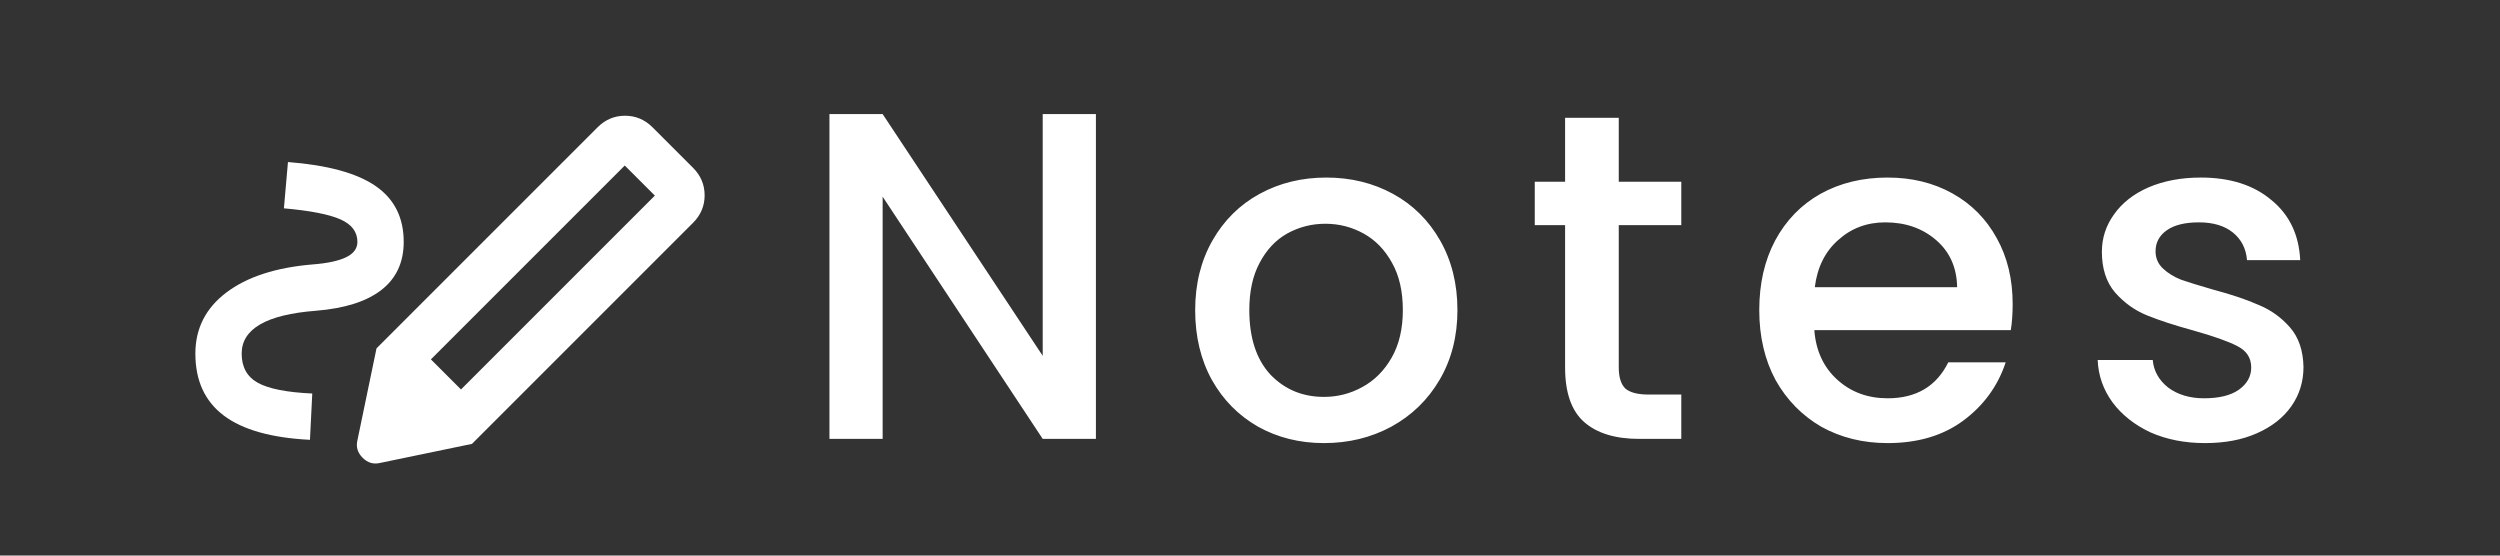 <svg width="450" height="100" viewBox="0 0 450 100" fill="none" xmlns="http://www.w3.org/2000/svg">
<rect x="0" y="0" width="450" height="100" fill="#333333" stroke="none"/>
<g clip-path="url(#clip0_1_23)">
<path d="M197.264 79H187.688L158.876 35.404V79H149.3V20.536H158.876L187.688 64.048V20.536H197.264V79ZM238.315 79.756C233.947 79.756 229.999 78.776 226.471 76.816C222.943 74.8 220.171 72 218.155 68.416C216.139 64.776 215.131 60.576 215.131 55.816C215.131 51.112 216.167 46.94 218.239 43.3C220.311 39.66 223.139 36.86 226.723 34.9C230.307 32.94 234.311 31.96 238.735 31.96C243.159 31.96 247.163 32.94 250.747 34.9C254.331 36.86 257.159 39.66 259.231 43.3C261.303 46.94 262.339 51.112 262.339 55.816C262.339 60.52 261.275 64.692 259.147 68.332C257.019 71.972 254.107 74.8 250.411 76.816C246.771 78.776 242.739 79.756 238.315 79.756ZM238.315 71.44C240.779 71.44 243.075 70.852 245.203 69.676C247.387 68.5 249.151 66.736 250.495 64.384C251.839 62.032 252.511 59.176 252.511 55.816C252.511 52.456 251.867 49.628 250.579 47.332C249.291 44.98 247.583 43.216 245.455 42.04C243.327 40.864 241.031 40.276 238.567 40.276C236.103 40.276 233.807 40.864 231.679 42.04C229.607 43.216 227.955 44.98 226.723 47.332C225.491 49.628 224.875 52.456 224.875 55.816C224.875 60.8 226.135 64.664 228.655 67.408C231.231 70.096 234.451 71.44 238.315 71.44ZM291.377 40.528V66.148C291.377 67.884 291.769 69.144 292.553 69.928C293.393 70.656 294.793 71.02 296.753 71.02H302.633V79H295.073C290.761 79 287.457 77.992 285.161 75.976C282.865 73.96 281.717 70.684 281.717 66.148V40.528H276.257V32.716H281.717V21.208H291.377V32.716H302.633V40.528H291.377ZM362.279 54.724C362.279 56.46 362.167 58.028 361.943 59.428H326.579C326.859 63.124 328.231 66.092 330.695 68.332C333.159 70.572 336.183 71.692 339.767 71.692C344.919 71.692 348.559 69.536 350.687 65.224H361.019C359.619 69.48 357.071 72.98 353.375 75.724C349.735 78.412 345.199 79.756 339.767 79.756C335.343 79.756 331.367 78.776 327.839 76.816C324.367 74.8 321.623 72 319.607 68.416C317.647 64.776 316.667 60.576 316.667 55.816C316.667 51.056 317.619 46.884 319.523 43.3C321.483 39.66 324.199 36.86 327.671 34.9C331.199 32.94 335.231 31.96 339.767 31.96C344.135 31.96 348.027 32.912 351.443 34.816C354.859 36.72 357.519 39.408 359.423 42.88C361.327 46.296 362.279 50.244 362.279 54.724ZM352.283 51.7C352.227 48.172 350.967 45.344 348.503 43.216C346.039 41.088 342.987 40.024 339.347 40.024C336.043 40.024 333.215 41.088 330.863 43.216C328.511 45.288 327.111 48.116 326.663 51.7H352.283ZM396.903 79.756C393.263 79.756 389.987 79.112 387.075 77.824C384.219 76.48 381.951 74.688 380.271 72.448C378.591 70.152 377.695 67.604 377.583 64.804H387.495C387.663 66.764 388.587 68.416 390.267 69.76C392.003 71.048 394.159 71.692 396.735 71.692C399.423 71.692 401.495 71.188 402.951 70.18C404.463 69.116 405.219 67.772 405.219 66.148C405.219 64.412 404.379 63.124 402.699 62.284C401.075 61.444 398.471 60.52 394.887 59.512C391.415 58.56 388.587 57.636 386.403 56.74C384.219 55.844 382.315 54.472 380.691 52.624C379.123 50.776 378.339 48.34 378.339 45.316C378.339 42.852 379.067 40.612 380.523 38.596C381.979 36.524 384.051 34.9 386.739 33.724C389.483 32.548 392.619 31.96 396.147 31.96C401.411 31.96 405.639 33.304 408.831 35.992C412.079 38.624 413.815 42.236 414.039 46.828H404.463C404.295 44.756 403.455 43.104 401.943 41.872C400.431 40.64 398.387 40.024 395.811 40.024C393.291 40.024 391.359 40.5 390.015 41.452C388.671 42.404 387.999 43.664 387.999 45.232C387.999 46.464 388.447 47.5 389.343 48.34C390.239 49.18 391.331 49.852 392.619 50.356C393.907 50.804 395.811 51.392 398.331 52.12C401.691 53.016 404.435 53.94 406.563 54.892C408.747 55.788 410.623 57.132 412.191 58.924C413.759 60.716 414.571 63.096 414.627 66.064C414.627 68.696 413.899 71.048 412.443 73.12C410.987 75.192 408.915 76.816 406.227 77.992C403.595 79.168 400.487 79.756 396.903 79.756Z" fill="white"/>
<path d="M82.979 70.104L117.875 35.208L112.458 29.792L77.562 64.688L82.979 70.104ZM55.792 79.167C48.847 78.819 43.674 77.361 40.271 74.792C36.868 72.222 35.167 68.507 35.167 63.646C35.167 59.132 37.024 55.469 40.74 52.656C44.455 49.844 49.611 48.16 56.208 47.604C58.917 47.396 60.948 46.962 62.302 46.302C63.656 45.642 64.333 44.722 64.333 43.542C64.333 41.736 63.309 40.382 61.26 39.479C59.212 38.576 55.826 37.917 51.104 37.5L51.833 29.167C58.986 29.722 64.246 31.163 67.615 33.49C70.983 35.816 72.667 39.167 72.667 43.542C72.667 47.222 71.33 50.104 68.656 52.188C65.983 54.271 62.042 55.521 56.833 55.938C52.389 56.285 49.056 57.101 46.833 58.385C44.611 59.67 43.5 61.424 43.5 63.646C43.5 66.076 44.472 67.83 46.417 68.906C48.361 69.983 51.625 70.625 56.208 70.833L55.792 79.167ZM84.958 79.896L67.771 62.708L107.563 22.917C108.951 21.528 110.601 20.833 112.51 20.833C114.42 20.833 116.069 21.528 117.458 22.917L124.75 30.208C126.139 31.597 126.833 33.246 126.833 35.156C126.833 37.066 126.139 38.715 124.75 40.104L84.958 79.896ZM68.396 83.333C67.215 83.611 66.174 83.299 65.271 82.396C64.368 81.493 64.056 80.451 64.333 79.271L67.771 62.708L84.958 79.896L68.396 83.333Z" fill="white"/>
</g>
<defs>
<clipPath id="clip0_1_23">
<rect width="450" height="100" fill="white"/>
</clipPath>
</defs>
</svg>
